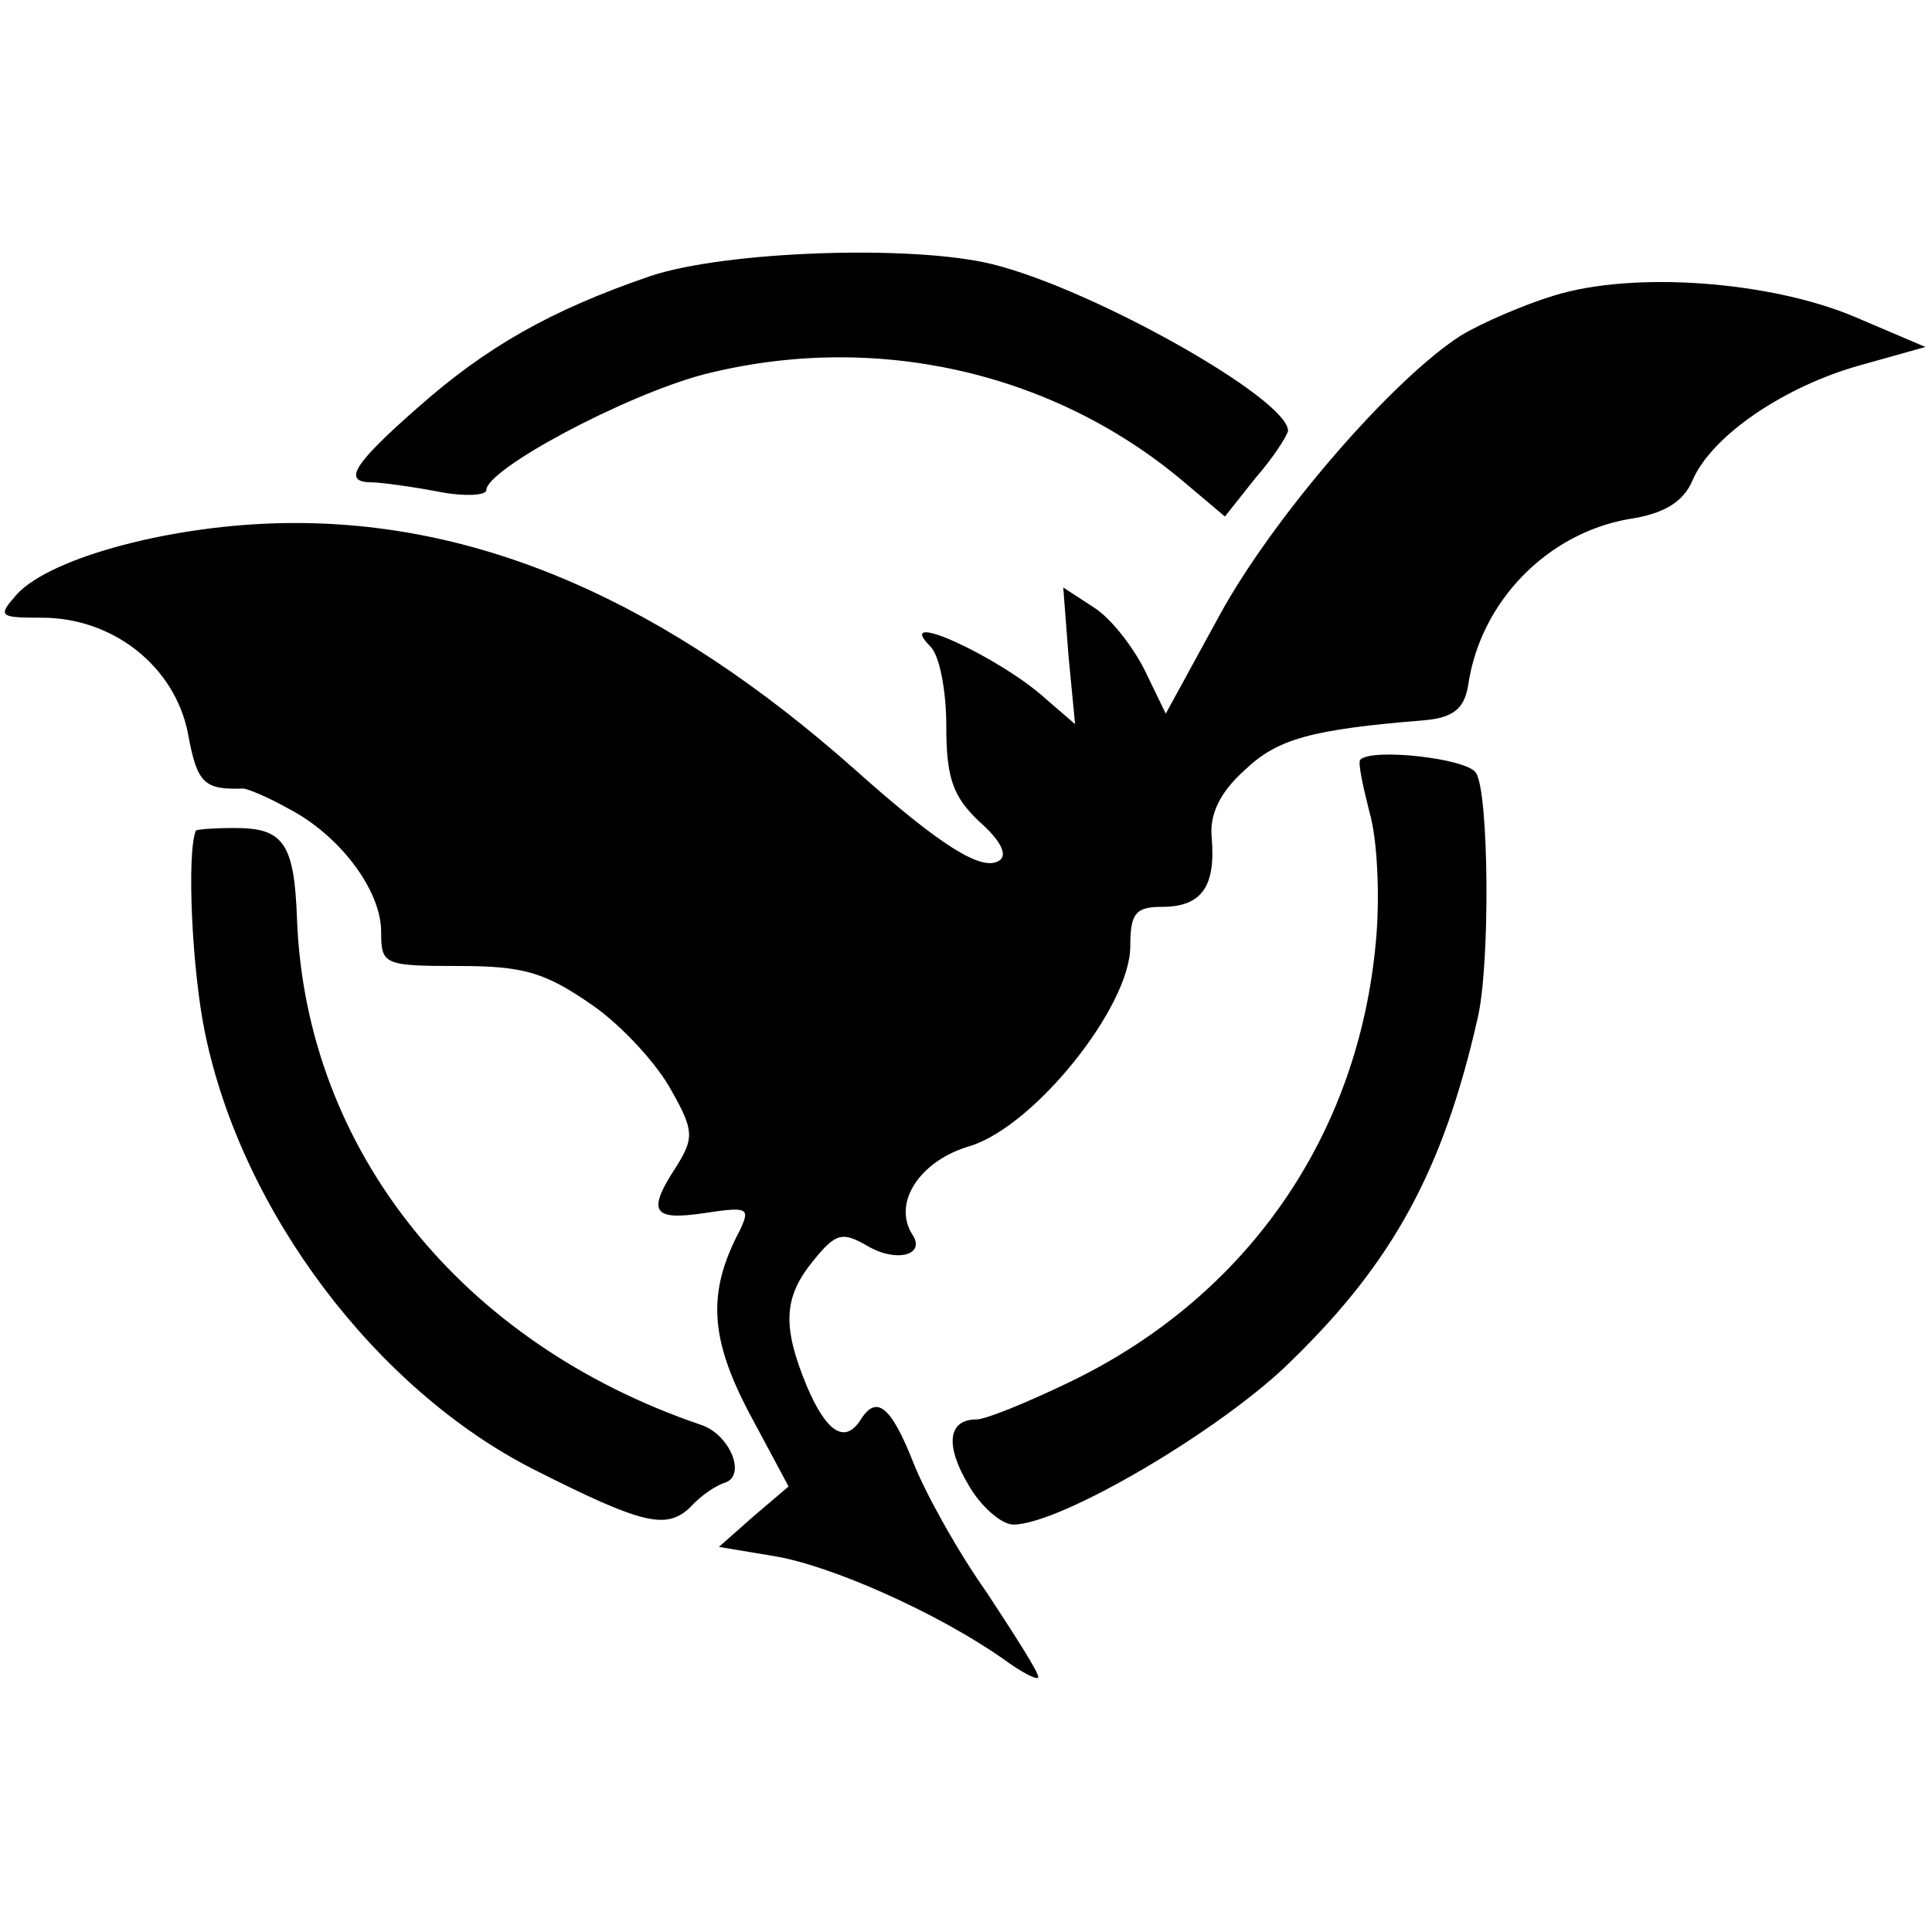 <?xml version="1.0" standalone="no"?>
<!DOCTYPE svg PUBLIC "-//W3C//DTD SVG 20010904//EN"
 "http://www.w3.org/TR/2001/REC-SVG-20010904/DTD/svg10.dtd">
<svg version="1.0" xmlns="http://www.w3.org/2000/svg"
 width="147pt" height="147pt" viewBox="0 0 147 147"
 preserveAspectRatio="xMidYMid meet">
<g transform="translate(0,147) scale(0.1,-0.1)"
fill="#000000" stroke="none">
<path d="M495 1260 c-76 -26 -125 -54 -177 -100 -49 -43 -58 -57 -35 -57 6 0
29 -3 50 -7 20 -4 37 -3 37 1 0 16 105 72 165 88 129 33 265 3 365 -81 l32
-27 23 29 c14 16 24 32 25 36 1 24 -148 108 -225 127 -61 15 -203 10 -260 -9z"/>
<path d="M1182 1245 c-23 -7 -55 -21 -70 -30 -52 -33 -143 -138 -184 -213
l-41 -75 -16 33 c-9 18 -26 40 -39 48 l-23 15 4 -52 5 -52 -22 19 c-35 32
-118 70 -88 40 7 -7 12 -34 12 -60 0 -40 5 -54 25 -73 17 -15 22 -26 15 -30
-13 -8 -44 11 -109 69 -144 128 -286 190 -433 188 -86 -1 -179 -26 -205 -54
-15 -17 -14 -18 19 -18 54 0 101 -37 111 -88 7 -38 12 -43 42 -42 3 0 18 -6
34 -15 39 -20 71 -62 71 -94 0 -25 2 -26 59 -26 50 0 66 -5 102 -30 23 -16 50
-46 60 -65 17 -30 17 -36 4 -57 -23 -35 -19 -42 21 -36 33 5 35 4 27 -13 -25
-47 -23 -82 7 -139 l30 -56 -27 -23 -26 -23 42 -7 c43 -7 124 -43 174 -78 15
-11 27 -17 27 -14 0 4 -18 32 -39 64 -22 31 -47 76 -56 99 -17 43 -28 52 -40
33 -12 -19 -26 -10 -41 25 -19 46 -18 68 5 96 17 21 22 22 41 11 22 -13 45 -7
34 9 -15 24 6 56 44 67 49 15 122 106 122 152 0 25 4 30 24 30 30 0 41 15 38
52 -2 18 6 35 25 52 25 24 51 31 137 38 22 2 30 9 33 26 9 64 60 116 122 127
27 4 42 13 49 30 15 34 70 71 127 87 l50 14 -54 23 c-64 27 -168 35 -229 16z"/>
<path d="M1035 892 c-2 -2 2 -20 7 -40 6 -20 8 -64 5 -97 -13 -149 -98 -271
-232 -336 -33 -16 -65 -29 -72 -29 -22 0 -24 -20 -6 -50 9 -16 25 -30 34 -30
36 0 160 73 212 125 77 75 115 145 141 259 10 40 9 173 -1 188 -7 11 -79 19
-88 10z"/>
<path d="M149 838 c-7 -17 -3 -106 7 -154 28 -136 130 -271 250 -332 83 -42
101 -46 119 -29 8 9 20 17 27 19 16 6 3 37 -19 44 -182 62 -300 209 -307 384
-2 58 -10 70 -47 70 -16 0 -29 -1 -30 -2z"/>
</g>
</svg>
